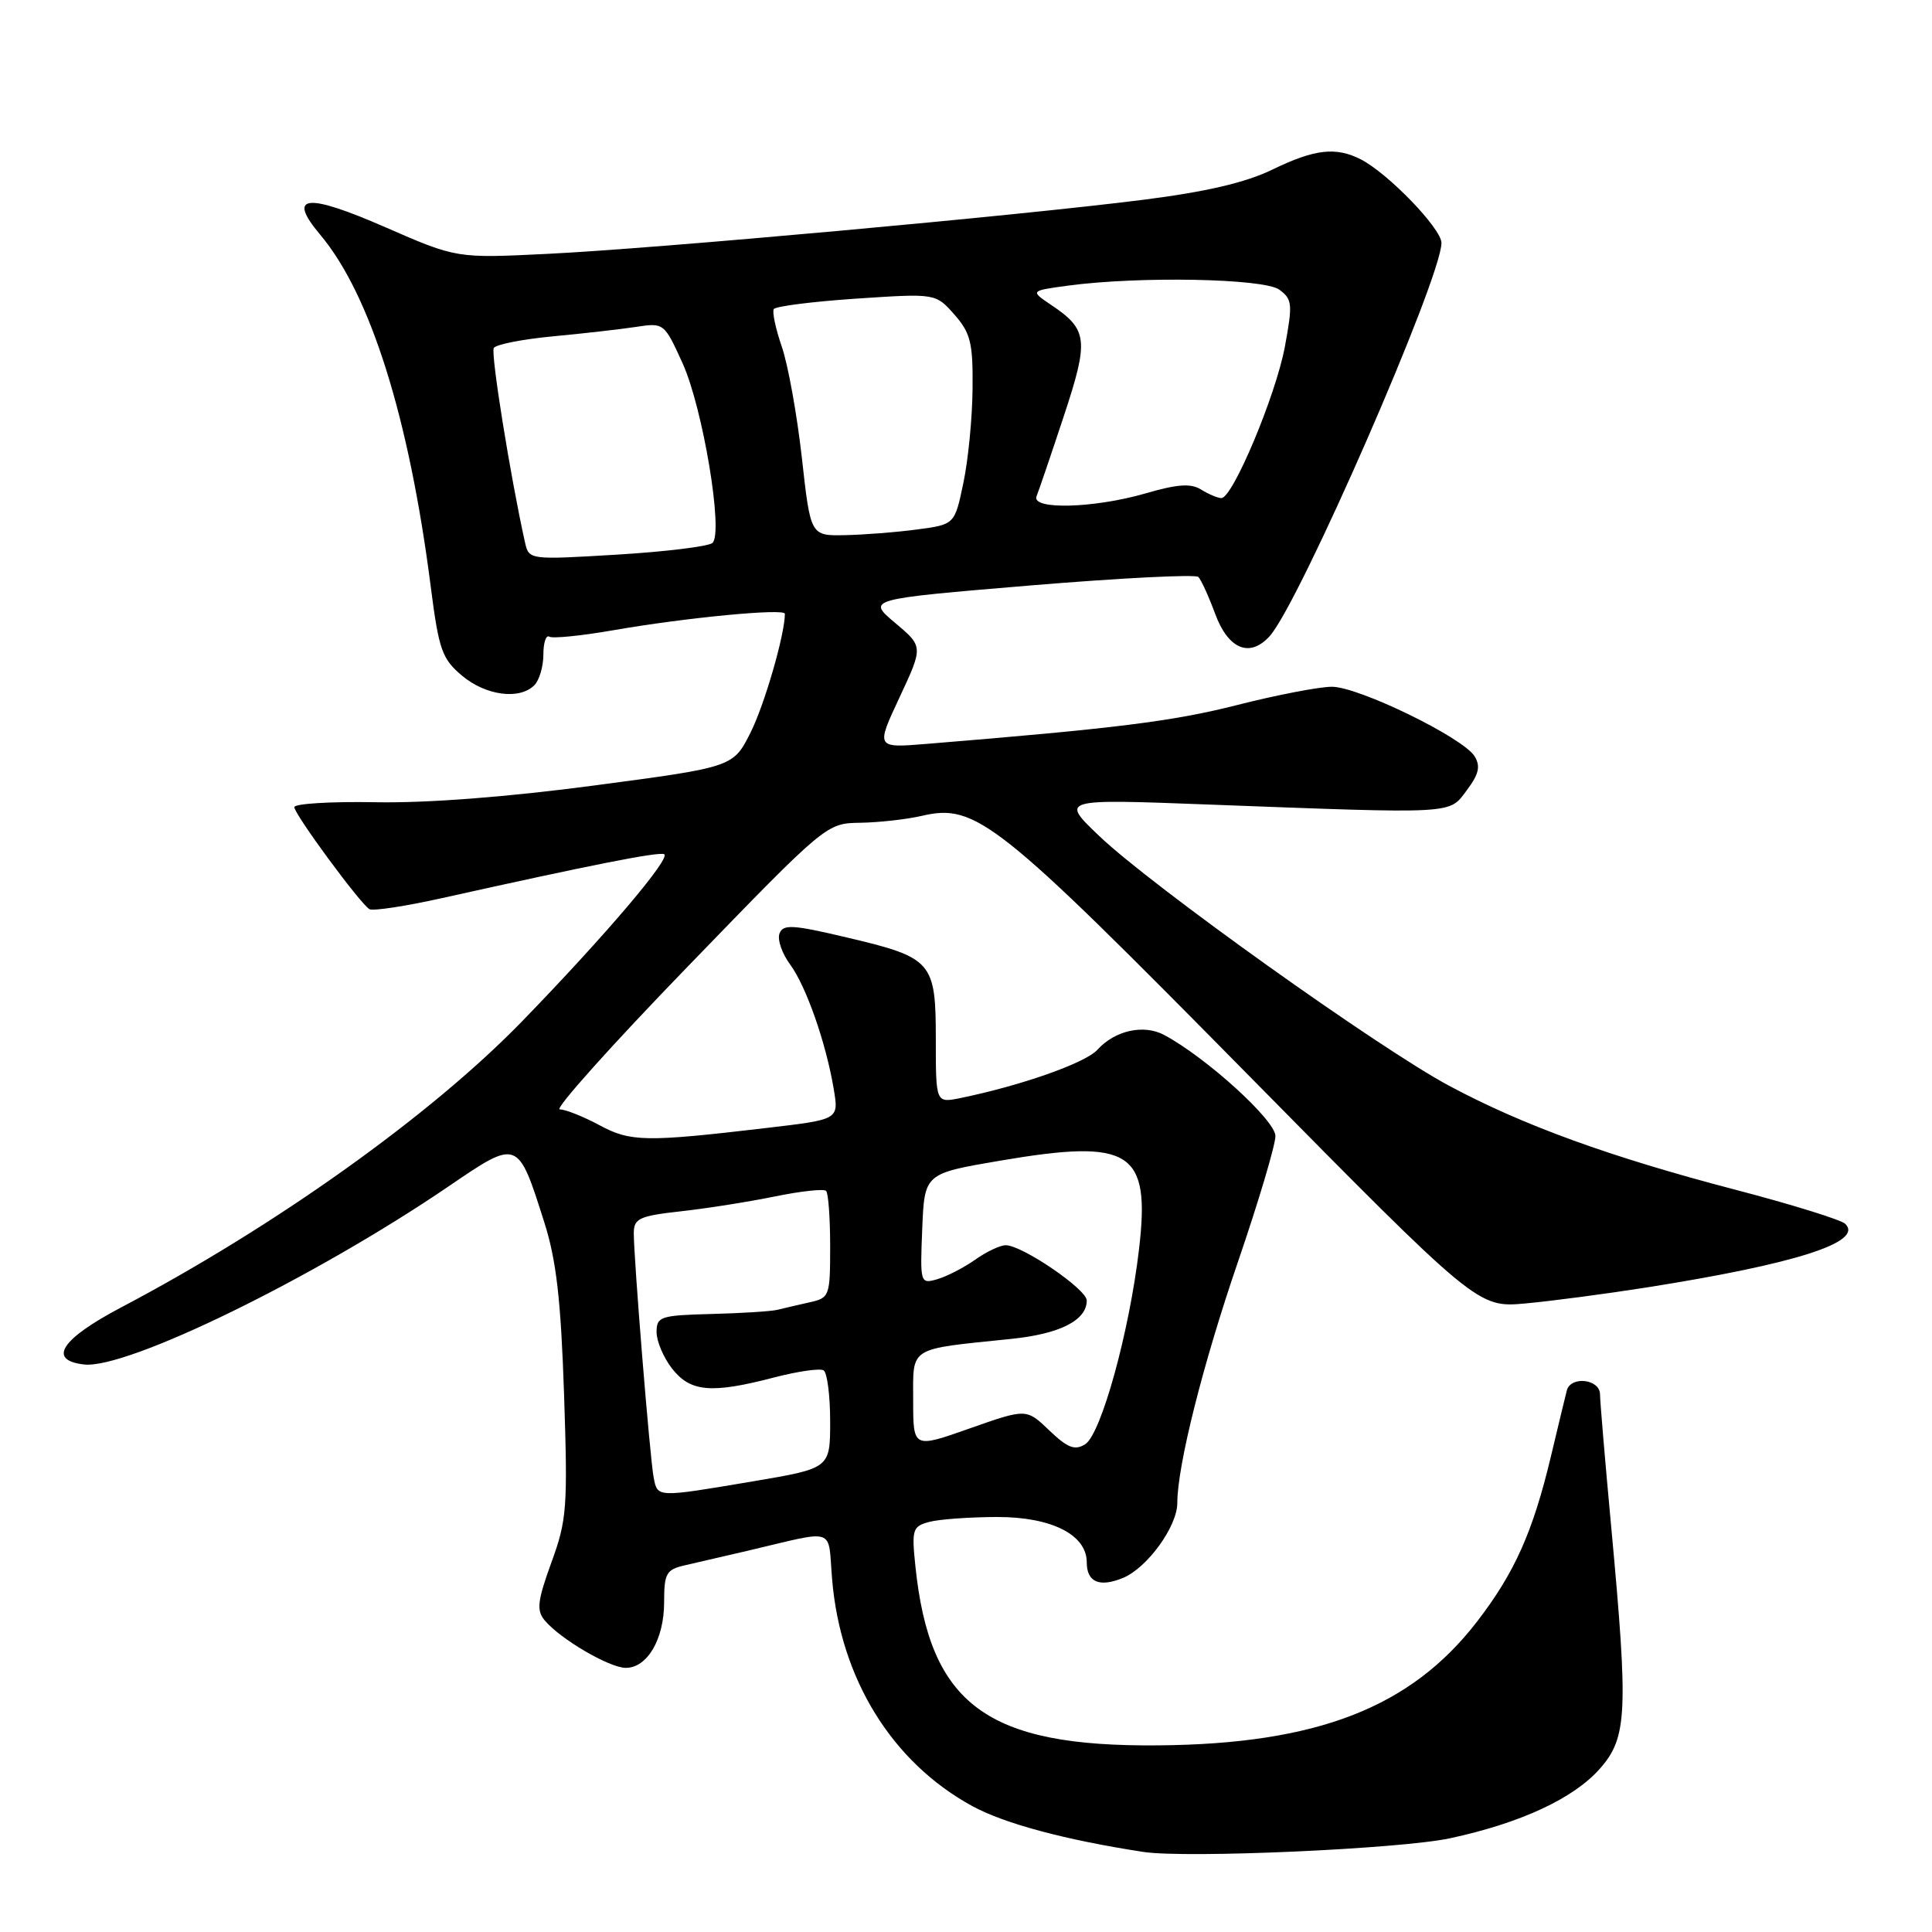 <?xml version="1.0" encoding="UTF-8" standalone="no"?>
<!DOCTYPE svg PUBLIC "-//W3C//DTD SVG 1.1//EN" "http://www.w3.org/Graphics/SVG/1.1/DTD/svg11.dtd" >
<svg xmlns="http://www.w3.org/2000/svg" xmlns:xlink="http://www.w3.org/1999/xlink" version="1.1" viewBox="0 0 256 256">
 <g >
 <path fill="currentColor"
d=" M 192.14 243.58 C 201.52 241.56 208.53 238.30 212.01 234.34 C 215.62 230.23 215.77 226.92 213.51 202.50 C 212.69 193.70 212.02 185.71 212.01 184.75 C 212.00 182.73 208.12 182.28 207.61 184.25 C 207.43 184.94 206.48 188.88 205.50 193.00 C 203.11 203.01 200.69 208.42 195.70 214.89 C 186.92 226.27 174.50 231.09 153.50 231.27 C 130.74 231.48 123.19 225.90 121.29 207.49 C 120.79 202.66 120.92 202.25 123.13 201.66 C 124.43 201.31 128.48 201.02 132.12 201.01 C 139.33 201.00 144.00 203.36 144.00 207.01 C 144.00 209.65 145.68 210.37 148.81 209.08 C 152.03 207.74 156.00 202.26 156.00 199.15 C 156.00 194.22 159.39 180.73 164.07 167.10 C 166.78 159.18 169.00 151.72 169.00 150.53 C 169.00 148.45 159.84 140.12 154.26 137.14 C 151.55 135.69 147.74 136.53 145.41 139.10 C 143.83 140.85 135.31 143.85 127.25 145.50 C 124.00 146.16 124.00 146.16 124.00 137.73 C 124.00 127.40 123.55 126.89 112.17 124.21 C 105.03 122.52 103.76 122.45 103.29 123.69 C 102.98 124.49 103.62 126.35 104.71 127.82 C 106.82 130.69 109.44 138.17 110.46 144.22 C 111.15 148.38 111.25 148.32 101.50 149.47 C 85.61 151.34 83.56 151.31 79.48 149.12 C 77.31 147.95 74.92 147.00 74.17 147.00 C 73.42 147.00 81.06 138.47 91.15 128.05 C 109.50 109.09 109.50 109.09 114.00 109.02 C 116.47 108.98 120.15 108.57 122.17 108.10 C 129.30 106.44 132.10 108.67 165.16 142.20 C 195.81 173.29 195.81 173.29 202.16 172.71 C 205.65 172.39 212.81 171.44 218.09 170.61 C 237.95 167.48 246.99 164.58 244.50 162.16 C 243.95 161.63 237.43 159.60 230.00 157.66 C 213.35 153.31 201.79 149.11 192.00 143.86 C 182.63 138.84 152.57 117.38 145.66 110.78 C 140.50 105.86 140.50 105.86 160.00 106.60 C 193.20 107.85 191.96 107.92 194.36 104.71 C 195.96 102.58 196.20 101.53 195.39 100.21 C 193.87 97.74 180.04 91.00 176.48 91.00 C 174.81 91.00 169.15 92.09 163.89 93.43 C 155.42 95.58 147.87 96.52 122.78 98.57 C 116.05 99.12 116.05 99.12 119.20 92.39 C 122.34 85.67 122.34 85.67 118.60 82.53 C 114.87 79.39 114.87 79.39 136.49 77.58 C 148.38 76.59 158.41 76.08 158.79 76.45 C 159.16 76.83 160.16 79.02 161.01 81.32 C 162.74 86.03 165.60 87.21 168.24 84.29 C 172.15 79.97 191.00 36.82 191.00 32.19 C 191.00 30.29 183.93 22.97 180.32 21.12 C 177.01 19.43 174.21 19.75 168.60 22.47 C 165.07 24.19 159.80 25.42 151.50 26.47 C 134.80 28.59 86.94 32.94 72.50 33.64 C 60.50 34.23 60.50 34.23 51.06 30.11 C 40.56 25.52 37.98 25.81 42.42 31.09 C 49.08 39.00 54.22 55.37 57.08 77.77 C 58.15 86.11 58.57 87.30 61.21 89.52 C 64.35 92.17 68.83 92.77 70.80 90.80 C 71.46 90.14 72.00 88.31 72.00 86.74 C 72.00 85.17 72.35 84.10 72.78 84.36 C 73.21 84.63 77.02 84.25 81.26 83.51 C 90.91 81.83 104.00 80.58 104.00 81.33 C 104.00 84.06 101.30 93.39 99.45 97.07 C 97.15 101.64 97.15 101.64 78.82 104.07 C 67.25 105.61 56.54 106.43 49.75 106.30 C 43.84 106.19 39.00 106.49 39.00 106.95 C 39.00 107.89 47.68 119.69 48.95 120.47 C 49.40 120.74 53.75 120.08 58.63 118.99 C 78.40 114.59 87.10 112.87 87.99 113.18 C 89.06 113.55 80.19 123.99 69.14 135.37 C 57.05 147.81 36.50 162.47 16.05 173.24 C 8.09 177.43 6.26 180.24 11.13 180.80 C 16.79 181.46 41.64 169.32 59.44 157.20 C 68.67 150.91 68.61 150.89 72.13 161.99 C 73.72 167.00 74.32 172.23 74.74 184.73 C 75.24 199.77 75.12 201.42 73.06 207.04 C 71.22 212.11 71.07 213.38 72.16 214.69 C 74.21 217.17 80.76 221.00 82.92 221.00 C 85.78 221.00 88.00 217.19 88.00 212.30 C 88.00 208.47 88.28 207.98 90.75 207.41 C 92.26 207.07 95.97 206.21 99.00 205.50 C 111.03 202.68 109.66 202.22 110.26 209.27 C 111.37 222.48 118.21 233.53 128.86 239.33 C 133.13 241.65 141.20 243.81 151.50 245.39 C 157.20 246.26 185.52 245.00 192.14 243.58 Z  M 86.61 195.75 C 86.11 193.15 83.96 166.56 83.98 163.35 C 84.00 161.45 84.74 161.11 90.25 160.50 C 93.69 160.12 99.30 159.23 102.71 158.53 C 106.13 157.83 109.17 157.50 109.46 157.80 C 109.76 158.09 110.00 161.40 110.00 165.15 C 110.00 171.77 109.92 171.98 107.25 172.57 C 105.74 172.91 103.83 173.35 103.00 173.56 C 102.17 173.76 98.24 174.01 94.25 174.11 C 87.49 174.29 87.00 174.45 87.00 176.52 C 87.00 177.73 87.93 179.92 89.07 181.37 C 91.50 184.45 94.27 184.69 102.58 182.52 C 105.70 181.71 108.65 181.28 109.13 181.58 C 109.61 181.88 110.00 184.92 110.00 188.34 C 110.00 194.56 110.00 194.56 99.75 196.29 C 86.92 198.45 87.13 198.46 86.61 195.75 Z  M 121.00 185.57 C 121.00 178.34 120.23 178.83 134.00 177.41 C 140.45 176.75 144.00 174.95 144.00 172.32 C 144.00 170.84 135.45 165.00 133.26 165.00 C 132.52 165.00 130.70 165.86 129.21 166.92 C 127.72 167.97 125.47 169.13 124.20 169.50 C 121.94 170.15 121.91 170.06 122.20 162.83 C 122.50 155.50 122.50 155.50 132.50 153.80 C 149.85 150.84 152.45 152.49 150.93 165.50 C 149.66 176.44 145.90 190.05 143.79 191.37 C 142.42 192.23 141.47 191.86 139.04 189.54 C 136.00 186.63 136.00 186.63 128.50 189.27 C 121.00 191.92 121.00 191.92 121.00 185.57 Z  M 69.56 71.85 C 67.62 63.13 65.00 46.80 65.43 46.11 C 65.72 45.64 69.23 44.95 73.23 44.57 C 77.23 44.20 82.19 43.63 84.25 43.32 C 87.97 42.75 88.01 42.78 90.44 48.12 C 93.13 54.04 95.88 70.55 94.41 71.94 C 93.91 72.40 88.23 73.10 81.79 73.49 C 70.09 74.19 70.09 74.19 69.56 71.85 Z  M 106.25 60.65 C 105.61 54.95 104.42 48.34 103.60 45.96 C 102.78 43.58 102.30 41.33 102.53 40.96 C 102.76 40.58 107.68 39.96 113.46 39.57 C 123.98 38.87 123.98 38.87 126.46 41.68 C 128.61 44.13 128.93 45.42 128.87 51.50 C 128.84 55.35 128.29 60.98 127.65 64.00 C 126.50 69.50 126.50 69.50 121.50 70.16 C 118.75 70.53 114.45 70.86 111.95 70.91 C 107.40 71.00 107.40 71.00 106.25 60.65 Z  M 137.35 65.75 C 137.63 65.06 139.25 60.32 140.94 55.20 C 144.31 45.02 144.16 43.68 139.29 40.41 C 136.50 38.53 136.50 38.53 141.50 37.85 C 150.91 36.58 167.47 36.89 169.51 38.38 C 171.24 39.65 171.30 40.28 170.25 45.95 C 169.05 52.39 163.34 66.00 161.84 66.00 C 161.36 66.00 160.16 65.49 159.17 64.88 C 157.80 64.02 156.04 64.14 151.78 65.38 C 144.94 67.36 136.59 67.58 137.35 65.75 Z "/>
</g>
</svg>